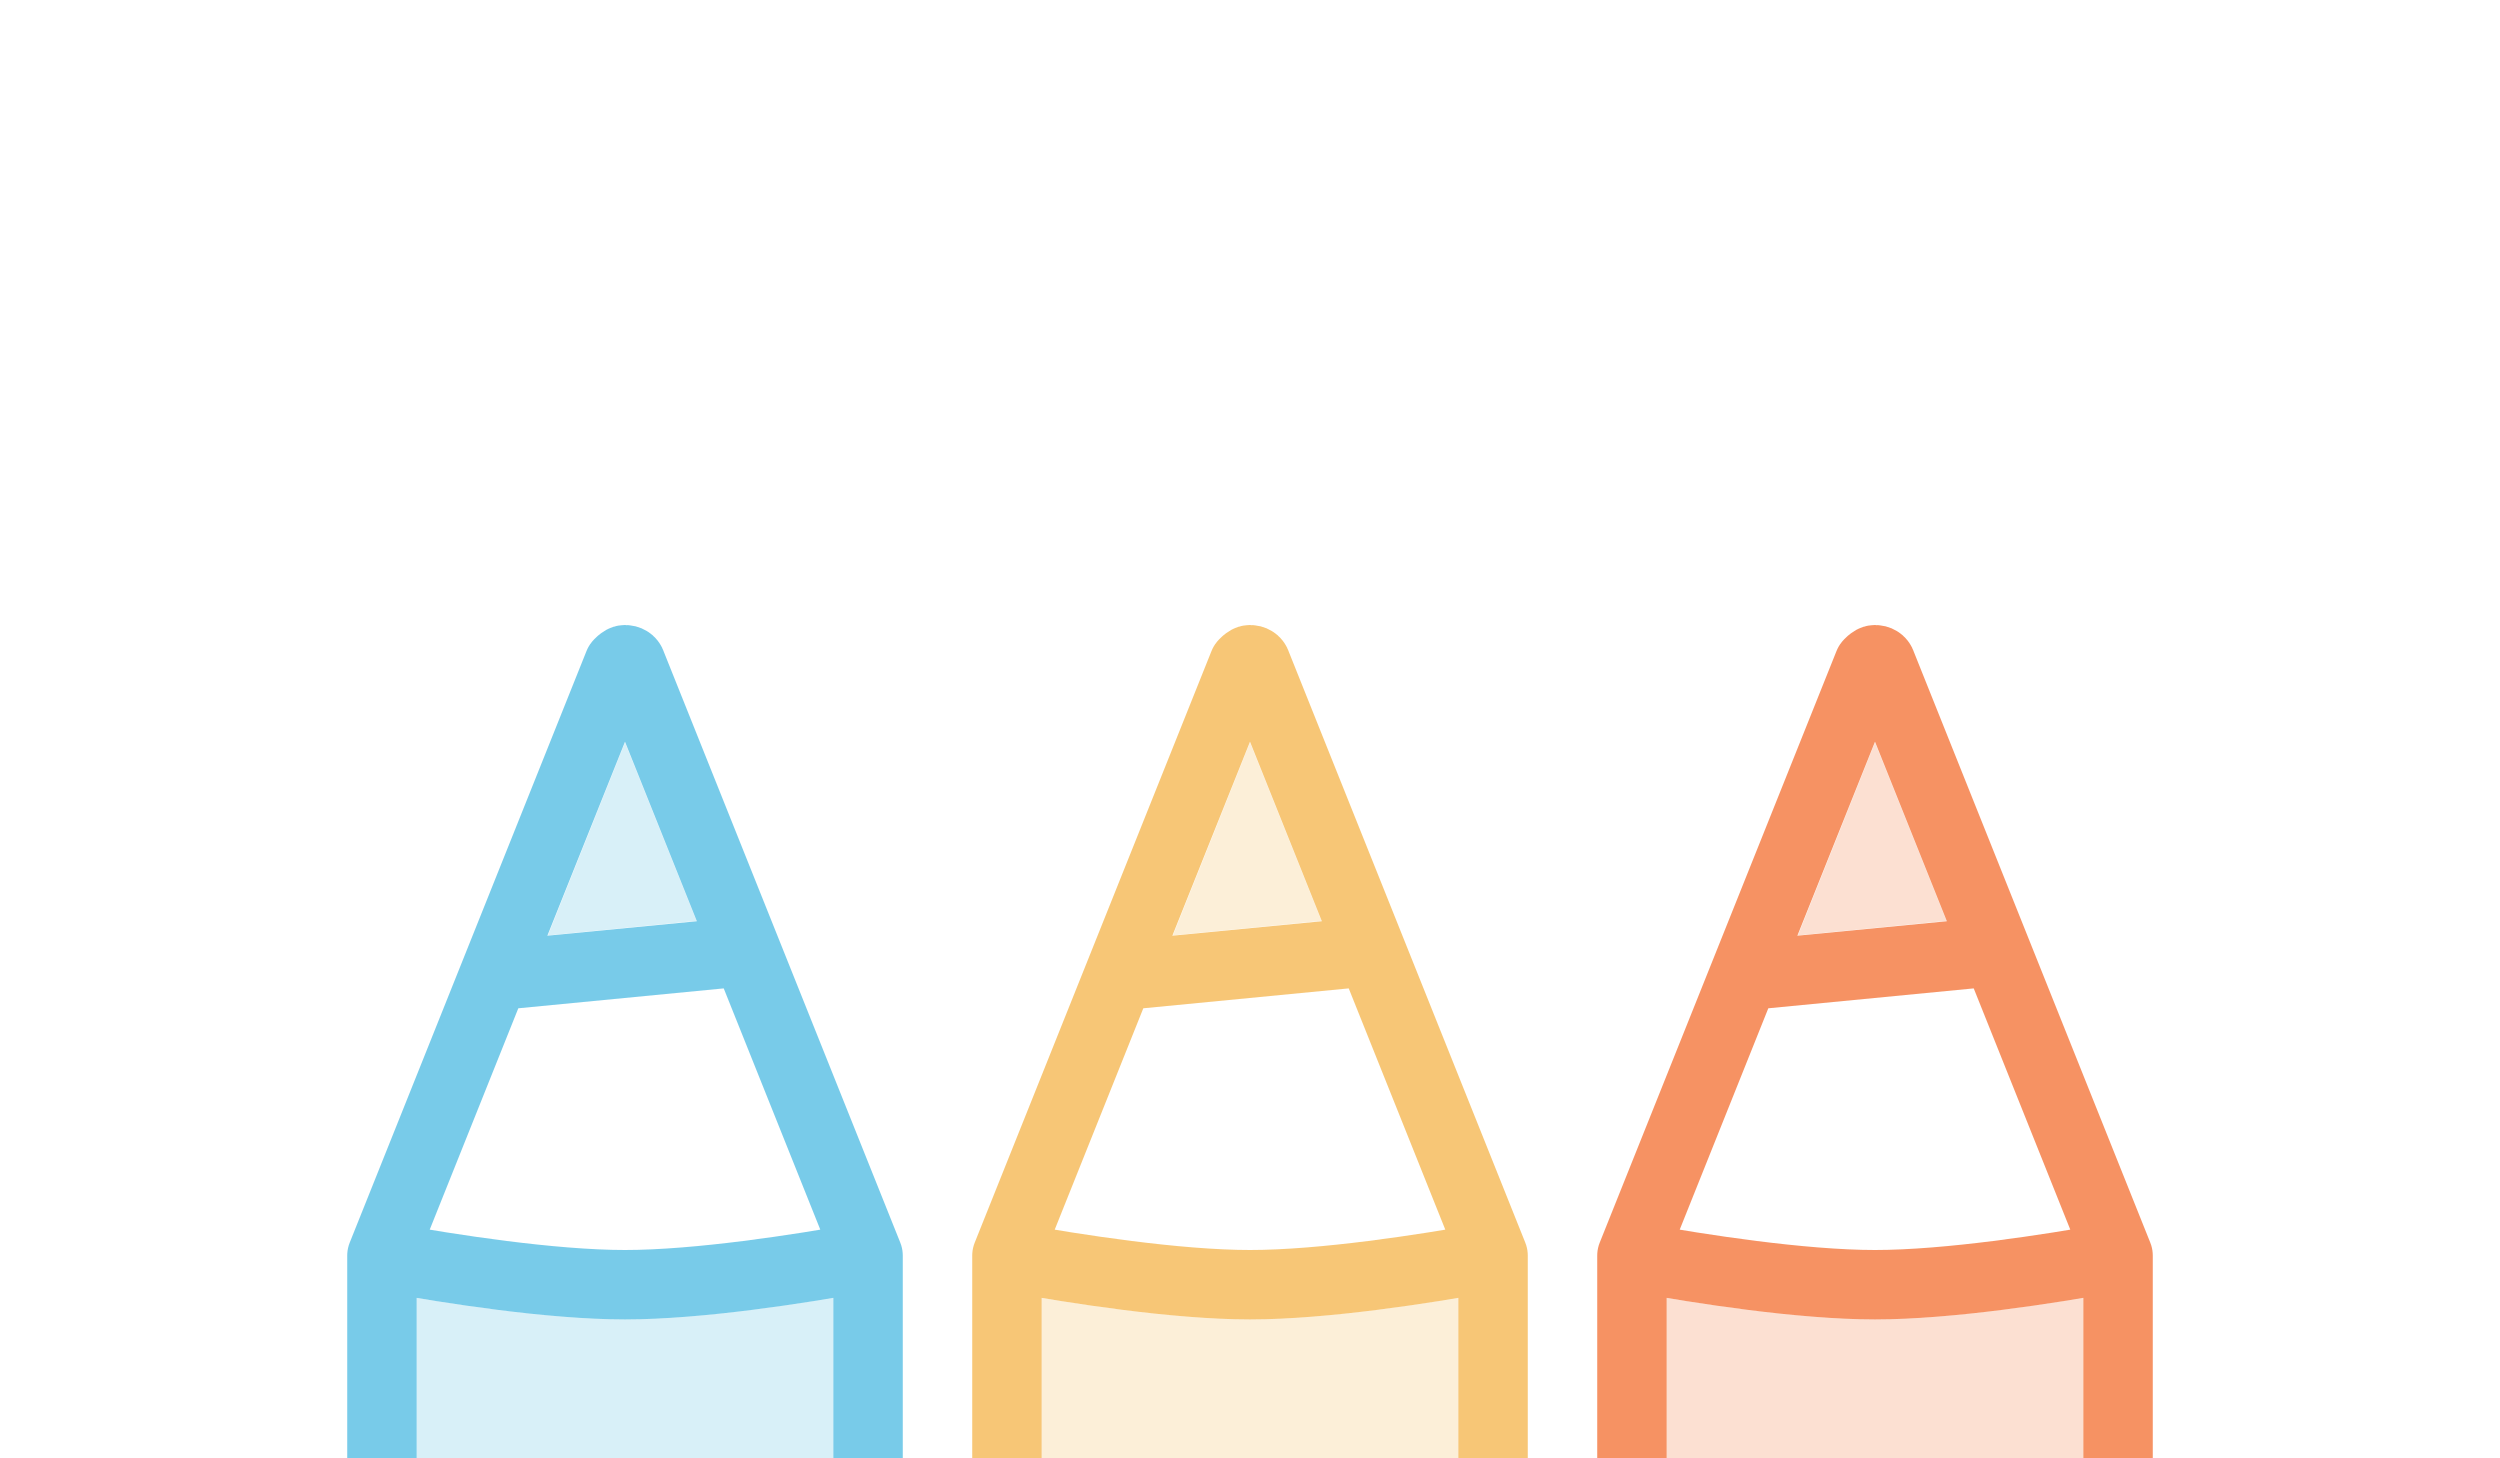 <svg xmlns="http://www.w3.org/2000/svg" width="36" height="21" fill="none"><path fill="#40B6E0" fill-opacity=".2" d="M6 21v-2.31c.88.14 2.08.31 3 .31.92 0 2.12-.17 3-.31V21H6Zm3-10.31 1.03 2.57-2.14.21L9 10.69Z"/><path stroke="#40B6E0" stroke-linejoin="round" stroke-opacity=".7" d="M5.5 21v-2.92l3.41-8.52s.05-.06.09-.06c.04 0 .08.02.09.06l3.41 8.52V21m-6.86-2.88c.83.15 2.3.38 3.36.38s2.53-.23 3.36-.38m-1.83-4.4-3.2.31"/><path fill="#F4AF3D" fill-opacity=".2" d="M15 21v-2.31c.88.14 2.08.31 3 .31.92 0 2.12-.17 3-.31V21h-6Zm3-10.31 1.03 2.57-2.14.21L18 10.69Z"/><path stroke="#F4AF3D" stroke-linejoin="round" stroke-opacity=".7" d="M14.5 21v-2.92l3.41-8.52s.05-.06.09-.06c.04 0 .08.02.09.06l3.41 8.52V21m-6.86-2.88c.83.15 2.3.38 3.36.38s2.53-.23 3.36-.38m-1.83-4.4-3.2.31"/><path fill="#F26522" fill-opacity=".2" d="M24 21v-2.31c.88.14 2.08.31 3 .31.92 0 2.12-.17 3-.31V21h-6Zm3-10.31 1.03 2.57-2.14.21L27 10.69Z"/><path stroke="#F26522" stroke-linejoin="round" stroke-opacity=".7" d="M23.5 21v-2.92l3.41-8.52s.05-.06.09-.06c.04 0 .08.02.09.06l3.41 8.52V21m-6.86-2.88c.83.15 2.3.38 3.36.38s2.53-.23 3.36-.38m-1.83-4.4-3.2.31"/></svg>